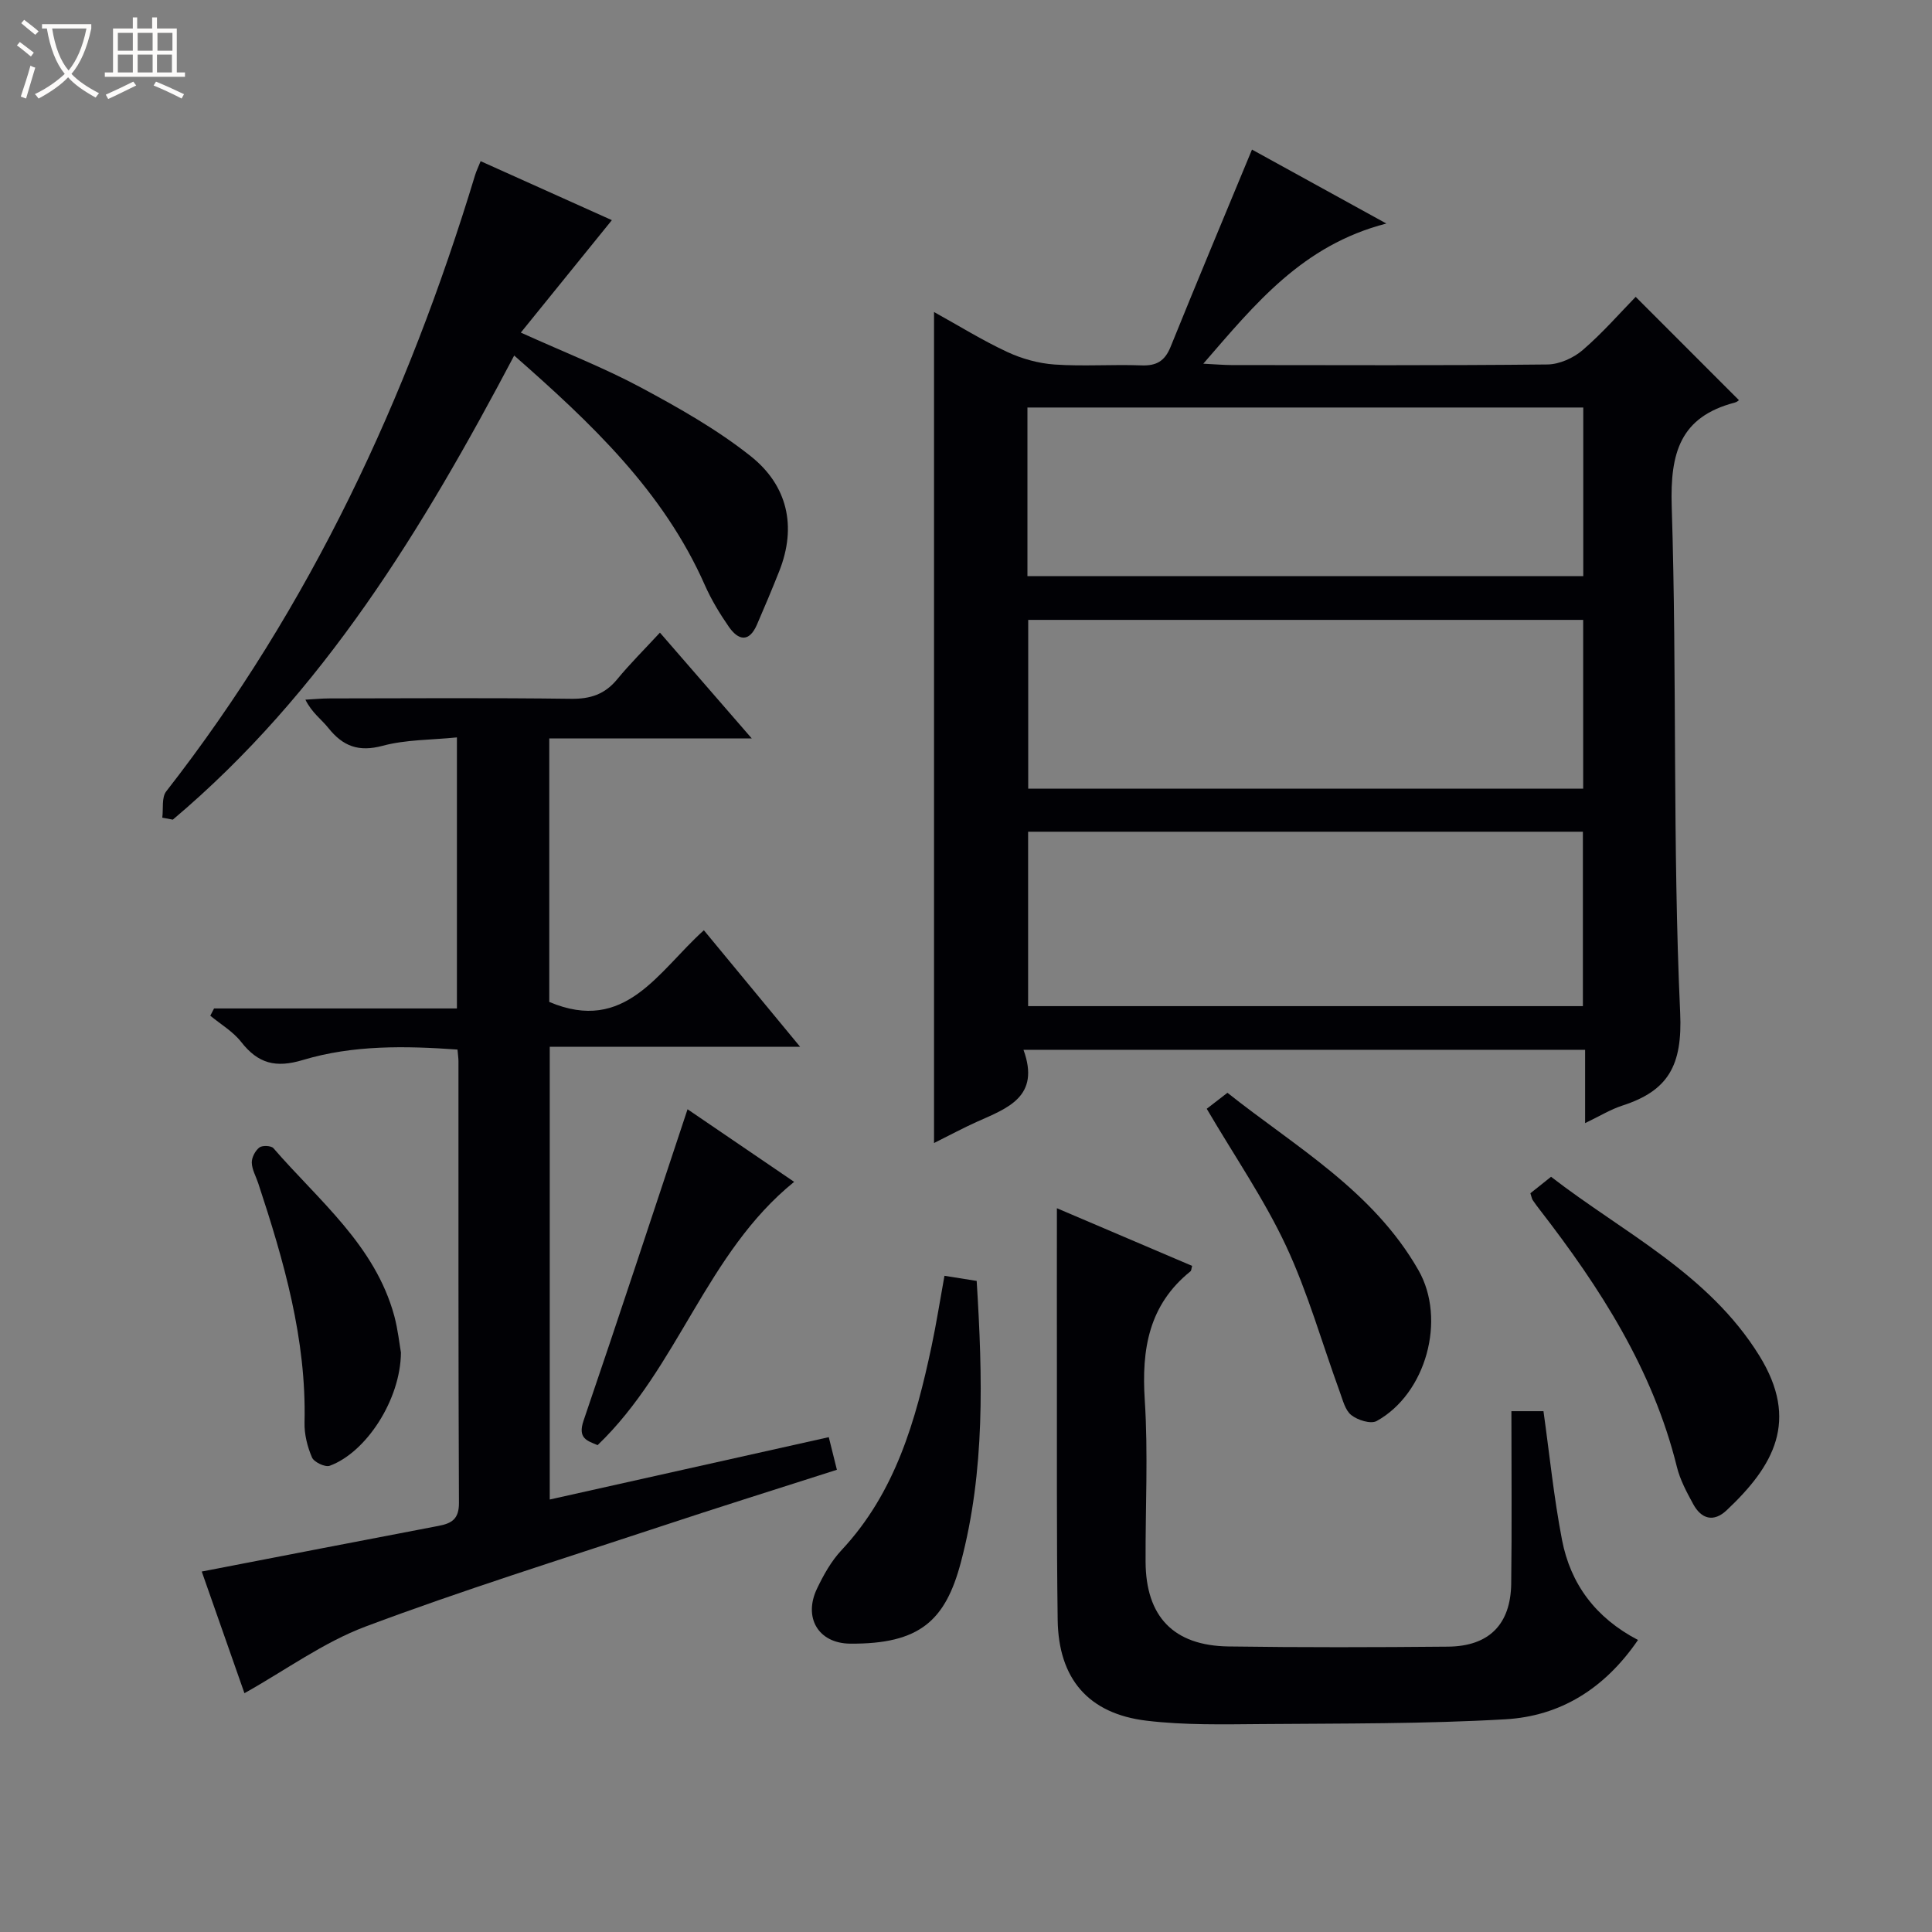 <svg enable-background="new 0 0 400 400" viewBox="0 0 400 400" xmlns="http://www.w3.org/2000/svg"><rect x="0" y="0" width="400" height="400" fill="#808080" stroke="none"/><path d="m6.4 11.7c-1-.8-1.9-1.6-2.9-2.3l.6-.7c.9.7 1.9 1.4 2.9 2.2zm-2.1 8.3c.7-2.1 1.4-4.2 2-6.4.2.1.6.3 1 .4-.7 2.3-1.3 4.4-1.9 6.4zm3-12.8c-1.1-.9-2.1-1.7-2.9-2.4l.6-.7c1 .8 2 1.5 3 2.4zm1.4-1.3v-.9h10.2v.9c-.9 4.2-2.3 7.3-4.1 9.4 1.3 1.4 3.2 2.7 5.7 4-.2.2-.4.5-.7.9-2.5-1.4-4.4-2.7-5.7-4.2-1.4 1.5-3.5 3-6.1 4.4 0 0 0 0-.1-.1-.3-.4-.5-.7-.7-.8 2.7-1.3 4.7-2.8 6.2-4.2-1.8-2.2-3-5.3-3.7-9.4zm9.2 0h-7.1c.6 3.8 1.7 6.7 3.4 8.7 1.7-2.1 2.9-4.8 3.7-8.7z" fill="#fcfbfa"/><path d="m31.6 3.6h.9v2.3h4.1v9.1h1.7v.9h-16.6v-.9h1.7v-9.1h4.1v-2.3h.9v2.3h3.1v-2.3zm-4 13.3.6.8c-1.9.9-3.8 1.9-5.8 2.8-.2-.3-.3-.6-.5-.9 2-.9 3.9-1.8 5.7-2.7zm-3.2-10.1v3.7h3.1v-3.7zm0 4.5v3.7h3.1v-3.7zm4.1-4.5v3.7h3.1v-3.7zm0 4.5v3.7h3.1v-3.7zm9.1 9.1c-2.1-1.1-4.1-2-5.8-2.7l.5-.8c2.2.9 4.1 1.8 5.8 2.6zm-1.9-13.6h-3.1v3.7h3.1zm-3.2 4.5v3.7h3.1v-3.7z" fill="#fcfbfa"/><g fill="#010105"><path d="m211.9 217.35c3.55 9.73-3.33 12.08-9.65 14.91-2.86 1.28-5.62 2.78-8.87 4.39 0-57.48 0-114.42 0-172.05 5.12 2.83 9.99 5.86 15.16 8.27 3.03 1.41 6.48 2.37 9.8 2.6 5.97.41 11.99-.05 17.98.18 3.12.12 4.84-.9 6.03-3.82 5.47-13.52 11.11-26.98 16.86-40.86 8.32 4.58 17.27 9.5 27.82 15.31-17.39 4.49-27.13 16.6-37.9 29.02 2.56.13 4.17.27 5.78.28 21.83.02 43.65.11 65.47-.12 2.48-.03 5.4-1.34 7.31-2.99 4.12-3.55 7.73-7.7 10.96-11.01 7.39 7.39 14.42 14.42 21.38 21.39 0 0-.39.38-.86.5-11.33 2.96-13.4 10.43-13.06 21.47 1.11 34.94.16 69.95 1.75 104.86.5 10.93-2.47 16.15-11.97 19.22-2.46.8-4.72 2.2-7.71 3.63 0-5.37 0-10.1 0-15.17-38.66-.01-76.88-.01-116.28-.01zm.96-45.15v36.11h114.86c0-12.16 0-24.03 0-36.11-38.37 0-76.44 0-114.86 0zm114.94-87.83c-38.64 0-76.81 0-115.08 0v34.91h115.08c0-11.74 0-23.18 0-34.91zm-.02 43.97c-38.58 0-76.76 0-114.9 0v34.95h114.9c0-11.72 0-23.15 0-34.95z"/><path d="m113.82 310.46c19.4-4.33 38.43-8.58 57.77-12.91.59 2.36 1.09 4.37 1.68 6.75-12.53 4.02-24.69 7.82-36.77 11.83-20.32 6.73-40.78 13.11-60.82 20.63-8.71 3.27-16.49 8.99-25.07 13.8-2.81-8-5.96-16.97-8.84-25.19 16.57-3.2 32.79-6.36 49.02-9.45 2.73-.52 4.25-1.41 4.23-4.76-.14-30.48-.09-60.97-.1-91.45 0-.65-.11-1.3-.2-2.41-10.81-.77-21.63-.96-32.01 2.16-5.66 1.71-9.29.72-12.78-3.74-1.69-2.16-4.23-3.64-6.39-5.43l.78-1.5h50.28c0-18.9 0-37.1 0-56.12-5.32.54-10.55.44-15.39 1.74-4.96 1.33-8.21.09-11.22-3.68-1.42-1.79-3.4-3.13-4.76-5.87 1.68-.09 3.36-.26 5.04-.26 16.66-.02 33.32-.14 49.97.08 4.01.05 6.99-.94 9.54-4.04 2.63-3.2 5.59-6.13 8.85-9.66 6.46 7.45 12.38 14.26 19.01 21.9-14.56 0-28.1 0-41.92 0v54.56c15.78 6.68 22.53-6.33 32.01-14.84 6.49 7.85 12.88 15.59 19.92 24.12-17.74 0-34.58 0-51.83 0z"/><path d="m339.13 339.54c-6.96 10.17-16.17 15.77-27.44 16.42-16.77.97-33.6.85-50.41.99-7.97.06-16.02.25-23.91-.7-12.05-1.45-18.22-8.69-18.39-20.87-.24-17.66-.13-35.33-.16-52.99-.02-10.62 0-21.24 0-32.24 8.96 3.82 18.49 7.88 28 11.94-.16.54-.15.96-.34 1.12-8.64 6.95-10.15 16.13-9.47 26.64.72 11.12.12 22.32.17 33.48.05 11.34 5.76 17.38 17.14 17.55 15.16.22 30.33.18 45.49.04 8.48-.08 12.96-4.61 13.07-13.06.15-11.78.04-23.57.04-35.69h6.64c1.26 9.01 2.15 17.91 3.84 26.66 1.76 9.1 6.92 16.11 15.73 20.71z"/><path d="m33.6 169.29c.24-1.84-.17-4.19.82-5.45 29.86-38.27 49.94-81.41 63.95-127.61.24-.79.61-1.53 1.14-2.86 9.19 4.13 18.32 8.24 27.17 12.21-6.24 7.72-12.29 15.19-18.85 23.28 9.31 4.21 17.36 7.34 24.9 11.39 7.86 4.22 15.75 8.68 22.7 14.2 7.58 6.03 9.6 14.5 5.89 23.84-1.47 3.7-3.01 7.37-4.6 11.03-1.62 3.74-3.85 3.29-5.82.45-1.88-2.71-3.62-5.59-4.96-8.61-8.59-19.46-23.53-33.54-39.48-47.55-18.92 35.86-39.57 69.87-70.68 96.09-.72-.13-1.45-.27-2.18-.41z"/><path d="m316.85 247.05c1.1-.88 2.39-1.91 4.28-3.41 14.86 11.51 32.58 20.01 43.12 37.04 8.33 13.47 2.99 22.82-6.77 32.01-2.7 2.54-5.24 1.81-6.92-1.28-1.34-2.46-2.72-5.02-3.38-7.71-4.97-20.14-15.89-37.08-28.36-53.2-.51-.66-1.01-1.32-1.47-2.01-.19-.26-.23-.61-.5-1.44z"/><path d="m202.21 265.2c1.24 19.92 1.76 39.32-3.29 58.33-3.19 11.99-8.5 16.88-22.89 16.77-6.64-.05-9.74-5.43-6.87-11.41 1.35-2.82 2.95-5.69 5.07-7.95 11.16-11.93 15.37-26.85 18.64-42.21.99-4.67 1.73-9.4 2.67-14.59 2.13.35 4.16.67 6.67 1.06z"/><path d="m249.84 229.56c1.18-.91 2.49-1.92 4.29-3.31 13.95 11.1 30.13 20.23 39.55 36.74 5.8 10.16 1.6 25.55-8.66 31.22-1.22.67-3.94-.19-5.25-1.23-1.28-1.01-1.76-3.13-2.39-4.83-3.68-10.09-6.6-20.53-11.13-30.22-4.49-9.6-10.57-18.42-16.41-28.37z"/><path d="m83.01 280.03c-.07 9.73-7.17 20.66-14.74 23.44-.95.35-3.27-.75-3.68-1.73-.96-2.23-1.6-4.81-1.54-7.23.41-17.23-4.27-33.44-9.59-49.54-.47-1.42-1.29-2.82-1.33-4.25-.03-1.07.71-2.47 1.56-3.14.6-.47 2.45-.4 2.92.14 9.37 10.84 21.04 20.07 25.03 34.76.76 2.88 1.07 5.86 1.37 7.55z"/><path d="m142.35 229.66c6.88 4.69 14.25 9.7 22.07 15.03-18.24 14.75-23.95 38.44-40.69 54.51-2.16-.91-4.17-1.38-2.91-5.07 7.27-21.29 14.29-42.69 21.53-64.47z"/></g></svg>
